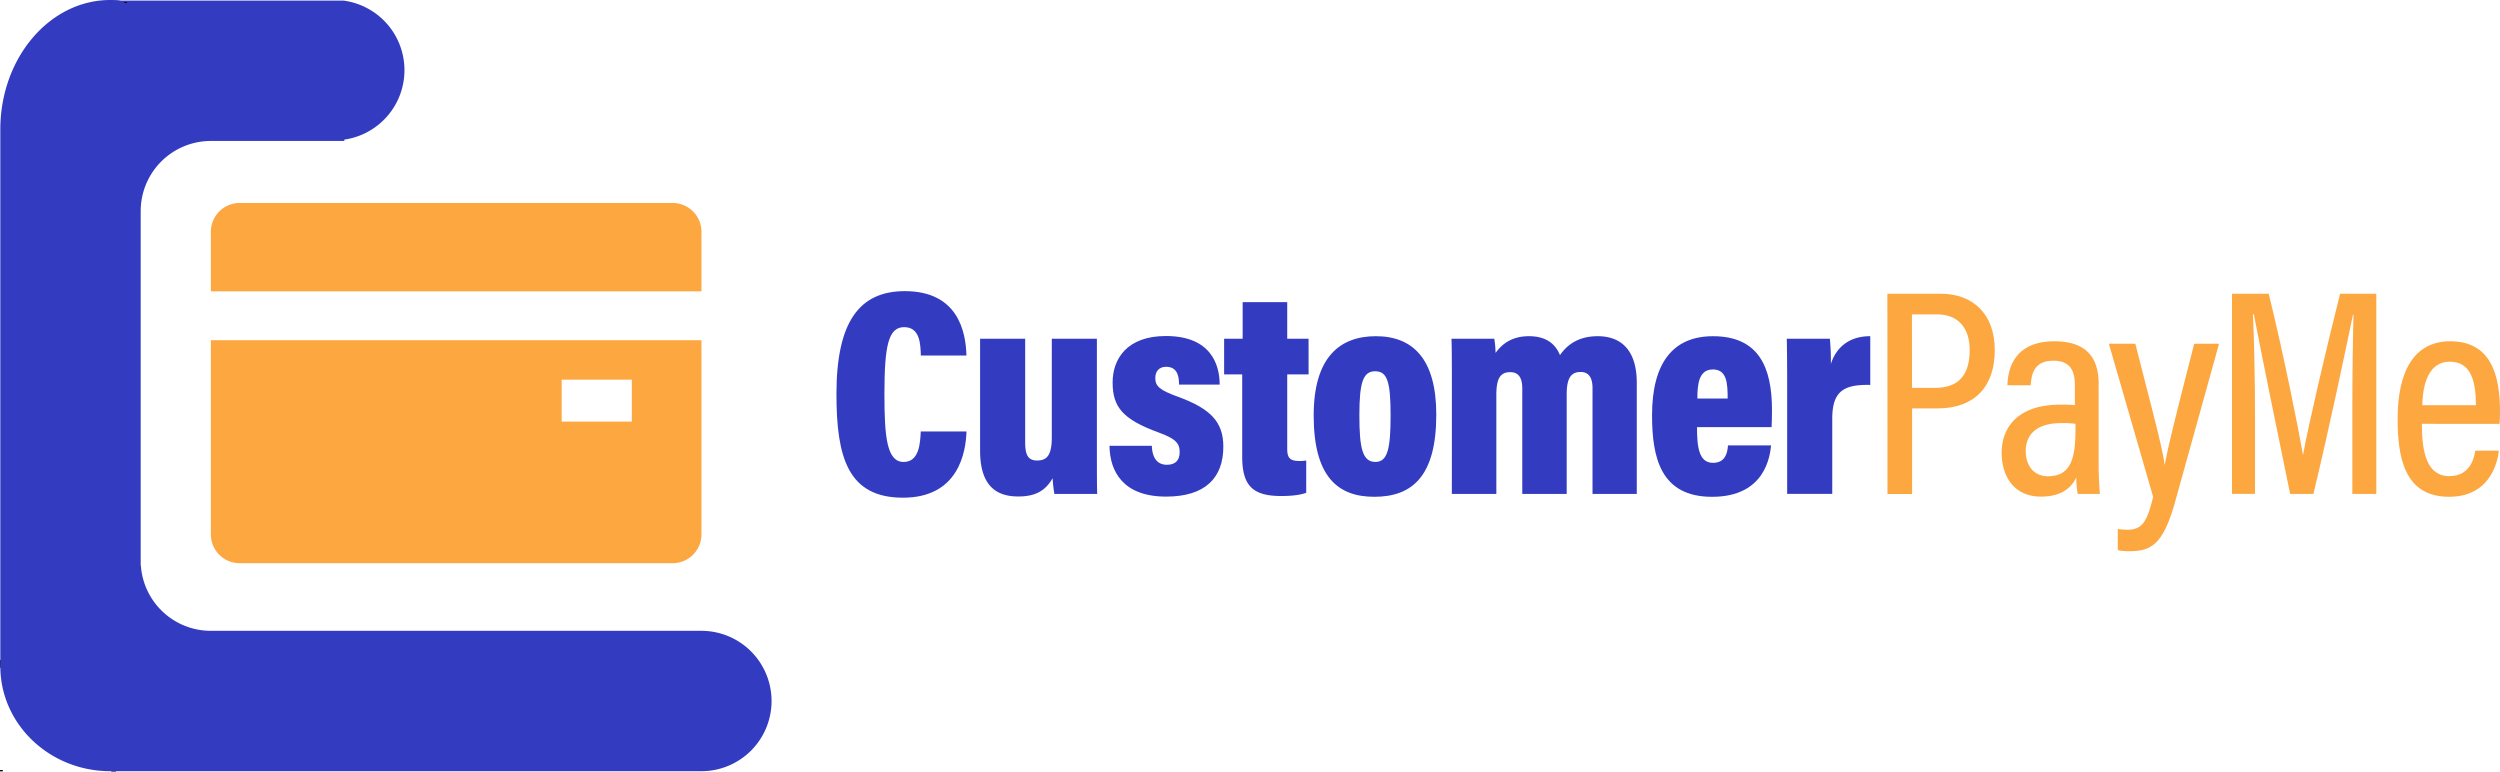 <svg xmlns="http://www.w3.org/2000/svg" viewBox="0 0 1863.99 575.27"><defs><style>.cls-1{fill:none;stroke:#000;stroke-miterlimit:10;stroke-width:2px;}.cls-2{fill:#333cc1;}.cls-3{fill:#fda741;}</style></defs><title>Asset 2</title><g id="Layer_2" data-name="Layer 2"><g id="Layer_8" data-name="Layer 8"><line class="cls-1" x1="1" y1="575" x2="1" y2="574.27"/><path class="cls-1" d="M93.46,2.12A81.43,81.43,0,0,0,83,1.46"/><path class="cls-1" d="M86.5,574.19c-1.15.06-2.3.08-3.46.08"/><path class="cls-1" d="M1.19,497.76c-.13-1.82-.19-3.67-.19-5.53"/><path class="cls-2" d="M575.27,522.68A52.31,52.31,0,0,1,523,575H82.24c-45.27,0-82-35-82-78.24V100h0c0-1.16,0-2.33,0-3.5C.27,43.18,37,0,82.24,0a69.74,69.74,0,0,1,8.09.47h165.9l.48.06a52.32,52.32,0,0,1,0,103.57v1h-99.5a52.31,52.31,0,0,0-52.31,52.31V421.55l.12,0a52.31,52.31,0,0,0,52.19,48.79H523A52.31,52.31,0,0,1,575.27,522.68Z"/><path class="cls-1" d="M86.53,574.27l0-.08"/><path class="cls-1" d="M93.51,1.46c0,.22,0,.45-.05.66"/><line class="cls-1" x1="1" y1="575" x2="1" y2="574.27"/><path class="cls-3" d="M523,172.83V217.2H157.21V172.83a21.49,21.49,0,0,1,21.49-21.49H501.47A21.49,21.49,0,0,1,523,172.83Z"/><path class="cls-3" d="M157.21,253.64v144.8a21.48,21.48,0,0,0,21.49,21.48H501.47A21.48,21.48,0,0,0,523,398.44V253.64ZM471.1,314.36H418.79v-31.3H471.1Z"/><path class="cls-2" d="M720.6,321.72c-.43,15.38-5.92,49.36-47.3,49.36-41,0-49.65-29.9-49.65-77.31,0-53.76,17.06-76.7,51-76.7,39.64,0,45.49,30.32,45.92,48h-34c-.28-8.3-.5-21.15-12.43-21.15-11.7,0-14.72,13.57-14.72,49.93,0,31.92,1.79,50.58,14.3,50.58,11.63,0,12.36-13.83,12.79-22.75Z"/><path class="cls-2" d="M817.84,332c0,19,0,30.48.22,36.27H786.15a101.36,101.36,0,0,1-1.33-11.73c-5.75,10.11-13.82,13.63-25.62,13.63-17.1,0-28.45-8.66-28.45-34.32v-83.3h33.62v77.07c0,9.09,1.83,13.73,8.93,13.73,7.6,0,10.92-4.37,10.92-17.46V252.57h33.62Z"/><path class="cls-2" d="M858.8,332.38c.16,7.05,2.76,14.16,11.25,14.16,6.61,0,9.5-3.65,9.5-9.46,0-6.57-3-10-15.59-14.58-26.87-9.82-34.4-19-34.4-37.37,0-17.4,10.6-34.6,39.69-34.6,33.88,0,40.13,21.65,40.13,36.22H879.09c0-5.21-.76-13.27-9.58-13.27-5.31,0-8.13,3.34-8.13,8.44,0,6.05,3.41,9,16.68,13.81,24.64,9,34.05,18.87,34.05,37.28,0,23.35-13.53,37.26-42.7,37.26-31.71,0-41.95-18.42-42.18-37.89Z"/><path class="cls-2" d="M912.7,252.57h13.81V225.26h33.24v27.31h15.92v26.57H959.75V334.5c0,6.14,1.41,9.2,8.78,9.2a26.41,26.41,0,0,0,5.38-.36v24.07c-5.83,2.2-14.16,2.42-18.73,2.42-21.75,0-29-8.28-29-29.55V279.14H912.7Z"/><path class="cls-2" d="M1070.89,309.2c0,45.9-18,61.21-46.23,61.21-27.24,0-45.19-15-45.19-60.63,0-43.86,19.85-59.11,46.35-59.11C1053.29,250.67,1070.89,267.44,1070.89,309.2Zm-57.35.36c0,24.88,2.37,34.85,12,34.85,9.14,0,11.28-10.13,11.28-34.79,0-25.35-2.6-32.81-11.5-32.81S1013.54,284.84,1013.54,309.56Z"/><path class="cls-2" d="M1082.51,288.36c0-22.71-.08-30.87-.3-35.79h31.92a69.52,69.52,0,0,1,.95,10.62c5.67-8,13.63-12.52,24.85-12.52,13.32,0,19.89,6.11,23.18,14.1,4.92-7.08,13.15-14.1,28.08-14.1,18.11,0,29.19,11.05,29.19,34.85v82.77h-33V289.47c0-7-2.17-12.13-8.91-12.13-7.73,0-10.35,5.57-10.35,16.88v74.07H1135V289.67c0-8.36-3-12.19-9-12.19-7.58,0-10.34,5-10.34,17.11v73.7h-33.17Z"/><path class="cls-2" d="M1265.28,318.48c0,15.07,1.48,26.61,11.94,26.61,9.39,0,10.78-7.73,11.14-13h32.15c-.83,7.76-4.25,38.33-44,38.33-38.46,0-44.75-29.39-44.75-60.82,0-39,15.63-58.92,45.42-58.92,34.19,0,44,23.16,44,55.15,0,3.94-.15,10.28-.29,12.66Zm22.85-21.31c0-11.25-.51-21.71-11-21.71s-11.57,11-11.57,21.71Z"/><path class="cls-2" d="M1332.5,291.91c0-19.62-.08-31.51-.29-39.34h32.14a177.16,177.16,0,0,1,.74,18.79c4-12.6,14-20.77,29.38-20.69V287c-19.72-.43-28.35,4.61-28.35,25.16v56.09H1332.5Z"/><path class="cls-3" d="M1407.23,219H1447c23.66,0,40.3,14.75,40.3,42.12,0,27-15,43.38-42.64,43.38h-19v63.83h-18.36Zm18.36,70.21h17c17.32,0,26-9.1,26-28.29,0-16.2-8.44-26.52-24.22-26.52h-18.84Z"/><path class="cls-3" d="M1564.75,347.61c0,6.72.56,16.86.88,20.68h-16.48a71.83,71.83,0,0,1-1.1-12.28c-4.16,8.74-12.38,14.26-26.24,14.26-21.52,0-29.38-16.88-29.38-32.54,0-21,14.22-36,43.4-36a104.46,104.46,0,0,1,11.2.34v-14.4c0-8.32-1.5-18.72-15.9-18.72-15.32,0-16.4,10.84-17.06,18.32h-17.34c.44-16.1,8.12-32.8,35-32.8,22.2,0,33,10.62,33,31.42ZM1547.45,316a67.64,67.64,0,0,0-10.56-.55c-18.9,0-26.5,9-26.5,20.84,0,9.64,5,18.8,16.54,18.8,15.76,0,20.52-11.24,20.52-33.48Z"/><path class="cls-3" d="M1592.11,256.29c11.32,44.76,20.34,77.74,21.78,90h.22c2.28-13.46,11.84-50.74,21.88-90h18.52l-32.66,117.54c-9.18,33.2-18.62,37.14-34.46,37.14a43,43,0,0,1-8.38-.76V394.39a45.69,45.69,0,0,0,7.52.56c11.36,0,14.64-7.4,18.84-24.5l-33-114.16Z"/><path class="cls-3" d="M1753.89,306.18c0-27.38.44-55.56.88-71.52h-.42c-5.42,26.3-18,86.19-29.5,133.63h-17.32c-8.62-41.8-21.76-106.11-27.1-134h-.64c.88,17.38,1.54,50,1.54,75.6v58.35h-17.16V219h27.38c11.26,45.83,22,99.85,25.48,119.79h.22c2.84-16.92,16.38-75.72,27.52-119.79h27V368.29h-17.88Z"/><path class="cls-3" d="M1805.73,316c0,20.44,3.36,39,20.46,39,16.66,0,18.8-15.54,19.36-19h17.56c-.32,3-3.34,34.4-37.12,34.4s-38.32-30.28-38.32-58.24c0-35.46,12.4-57.7,39.12-57.7,30,0,37.2,24.26,37.2,52.48,0,2.48-.1,6.52-.32,9.12Zm40.3-13.86c0-17.64-3.54-32.46-19.36-32.46-19.38,0-20.38,24.7-20.62,32.46Z"/></g></g></svg>